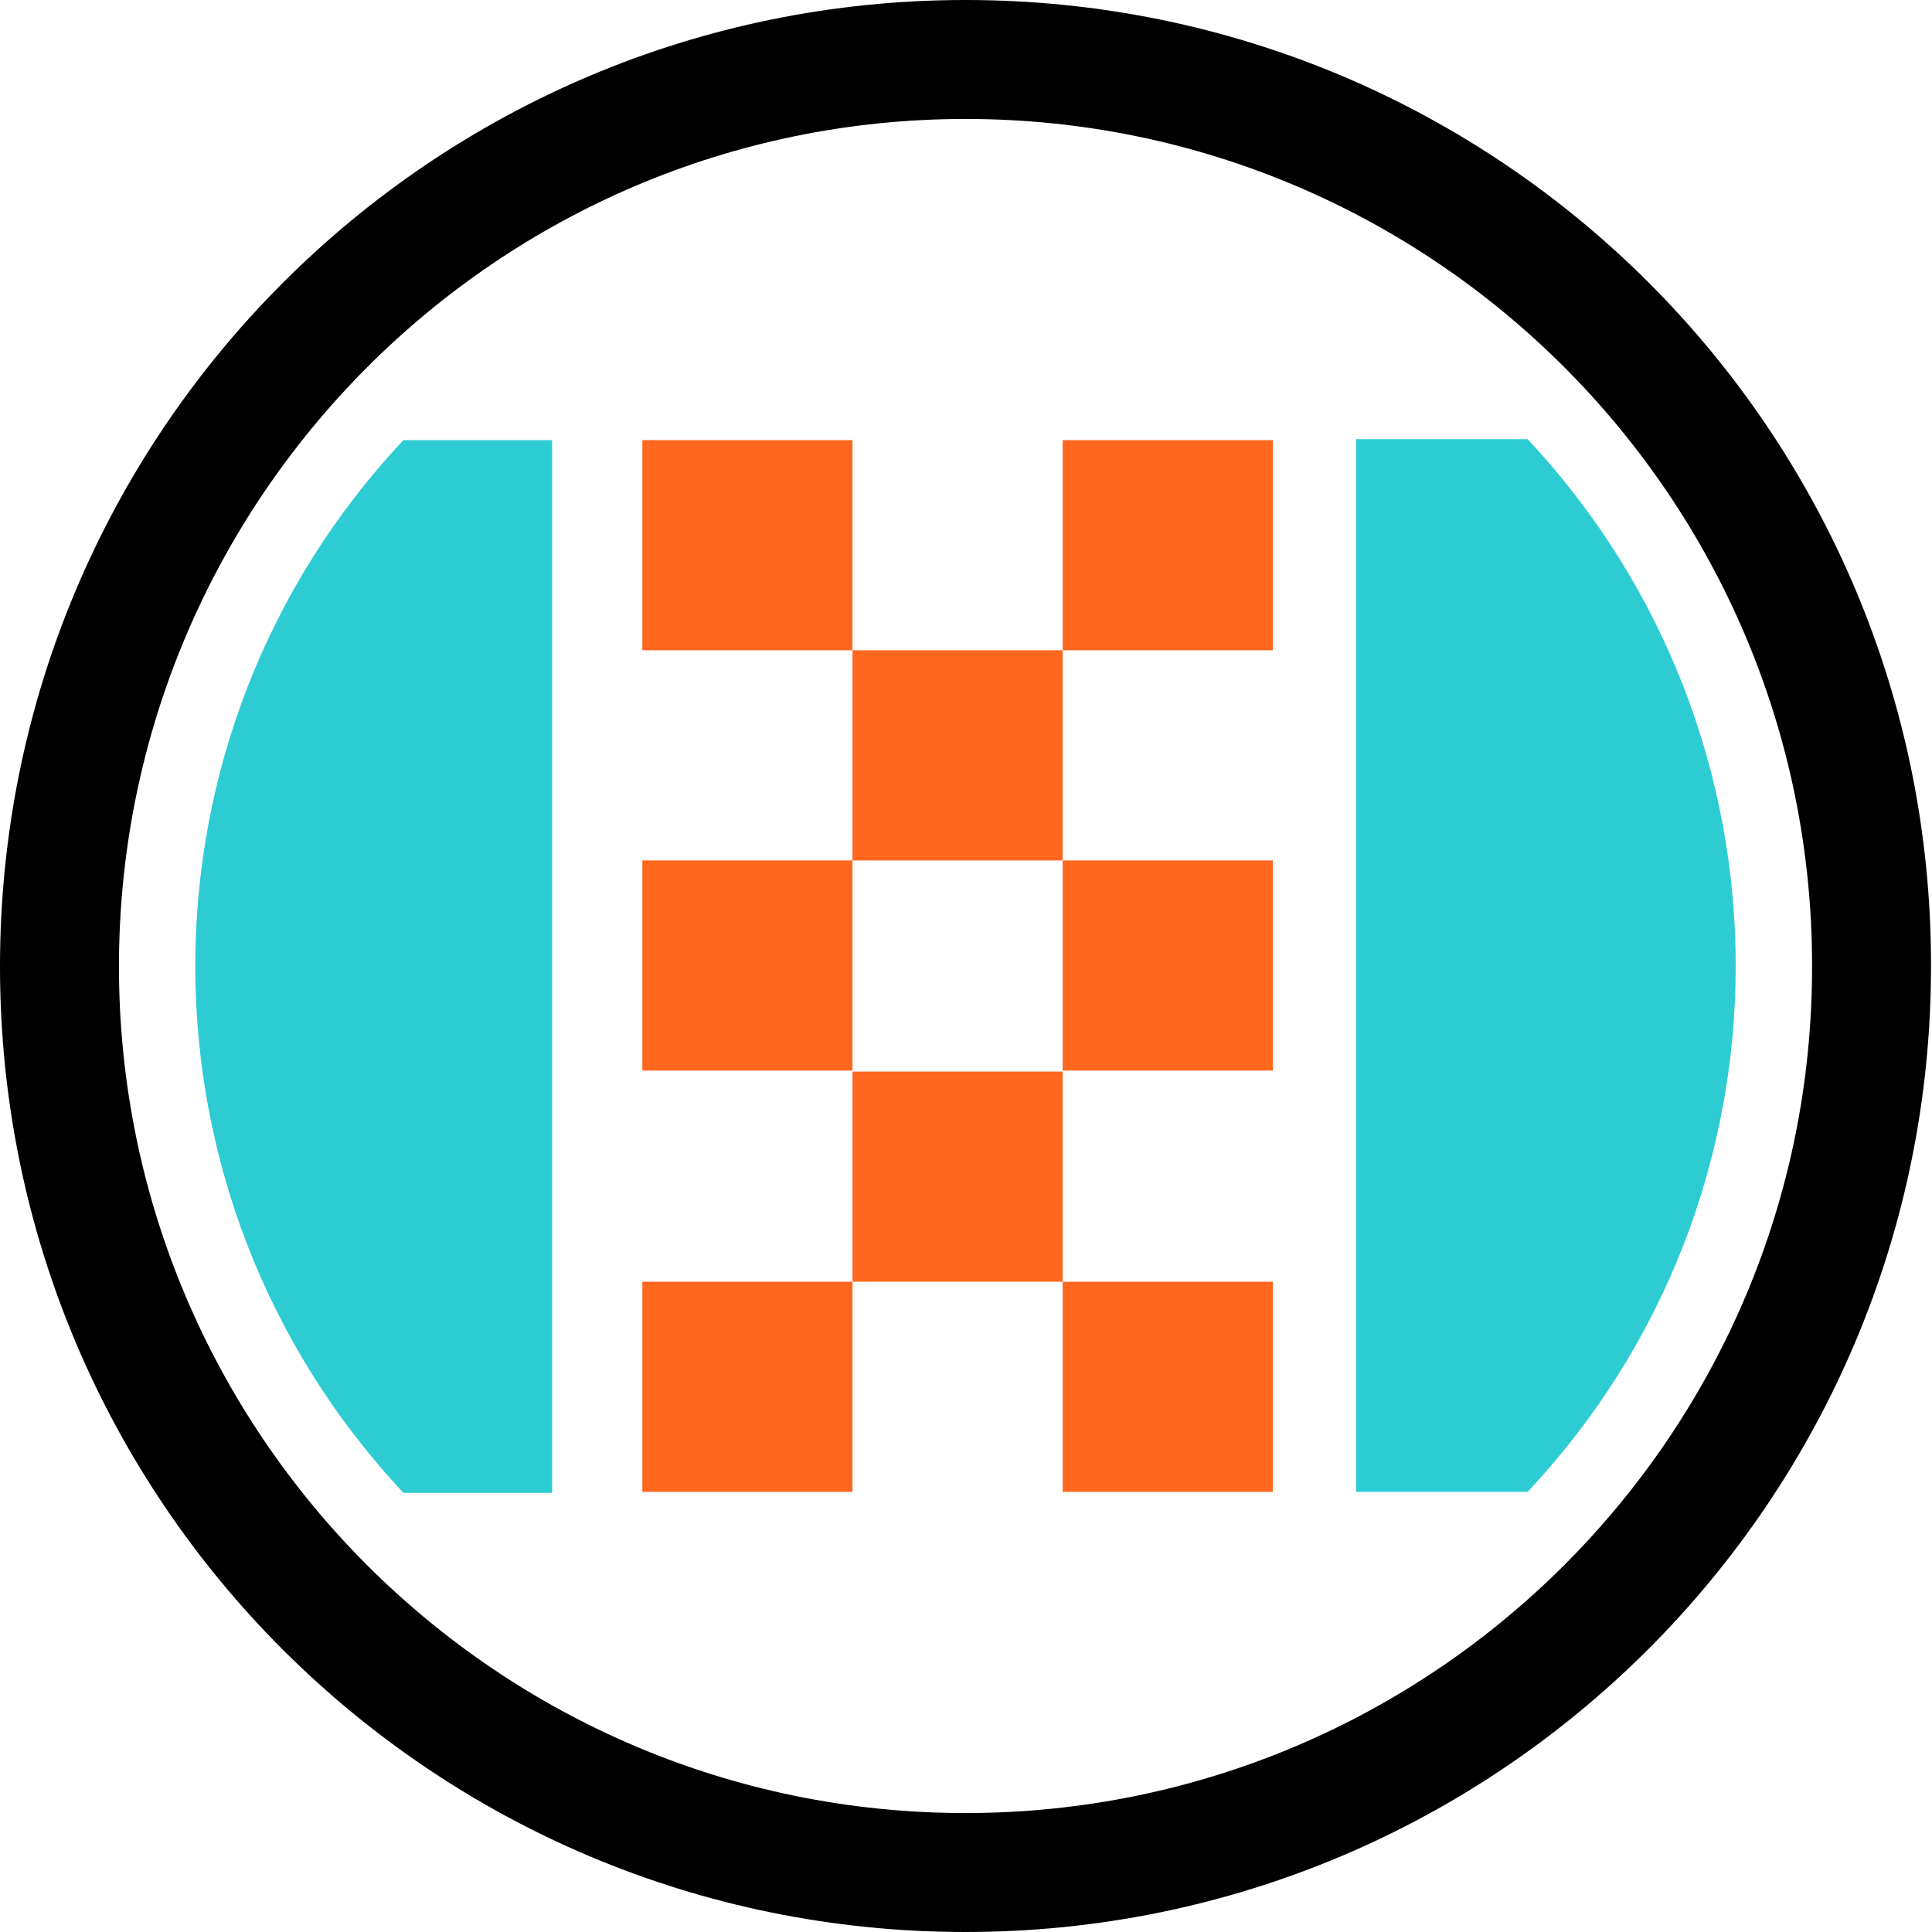 <?xml version="1.0" encoding="utf-8"?>
<!-- Generator: Adobe Illustrator 19.2.0, SVG Export Plug-In . SVG Version: 6.00 Build 0)  -->
<svg version="1.1" id="Race_Fit" xmlns="http://www.w3.org/2000/svg" xmlns:xlink="http://www.w3.org/1999/xlink" x="0px" y="0px"
	 viewBox="0 0 194.9 194.9" style="enable-background:new 0 0 194.9 194.9;" xml:space="preserve">
<style type="text/css">
	.st0{fill:none;}
	.st1{fill:#2DCCD3;}
	.st2{fill:#FF671F;}
</style>
<title>race_fit</title>
<path d="M97.4,0C43.6,0,0,43.6,0,97.5s43.6,97.4,97.4,97.4s97.4-43.6,97.4-97.4l0,0C194.9,43.6,151.3,0,97.4,0L97.4,0z M97.4,182.9
	c-47.2,0-85.4-38.3-85.4-85.4S50.2,12,97.4,12s85.4,38.3,85.4,85.4l0,0C182.9,144.6,144.6,182.9,97.4,182.9
	C97.5,182.9,97.5,182.9,97.4,182.9L97.4,182.9L97.4,182.9z"/>
<rect x="86" y="86.8" class="st0" width="21.2" height="21.2"/>
<path class="st1" d="M136.8,150.5h17.3c28-29.8,28-76.3,0-106.2h-17.3V150.5z"/>
<path class="st1" d="M55.7,150.5V44.4h-15c-28,29.8-28,76.3,0,106.2H55.7z"/>
<rect x="107.2" y="44.4" class="st2" width="21.2" height="21.2"/>
<rect x="86" y="65.6" class="st2" width="21.2" height="21.2"/>
<rect x="107.2" y="86.8" class="st2" width="21.2" height="21.2"/>
<rect x="86" y="108.1" class="st2" width="21.2" height="21.2"/>
<rect x="64.8" y="44.4" class="st2" width="21.2" height="21.2"/>
<rect x="64.8" y="86.8" class="st2" width="21.2" height="21.2"/>
<rect x="107.2" y="129.3" class="st2" width="21.2" height="21.2"/>
<rect x="64.8" y="129.3" class="st2" width="21.2" height="21.2"/>
</svg>

